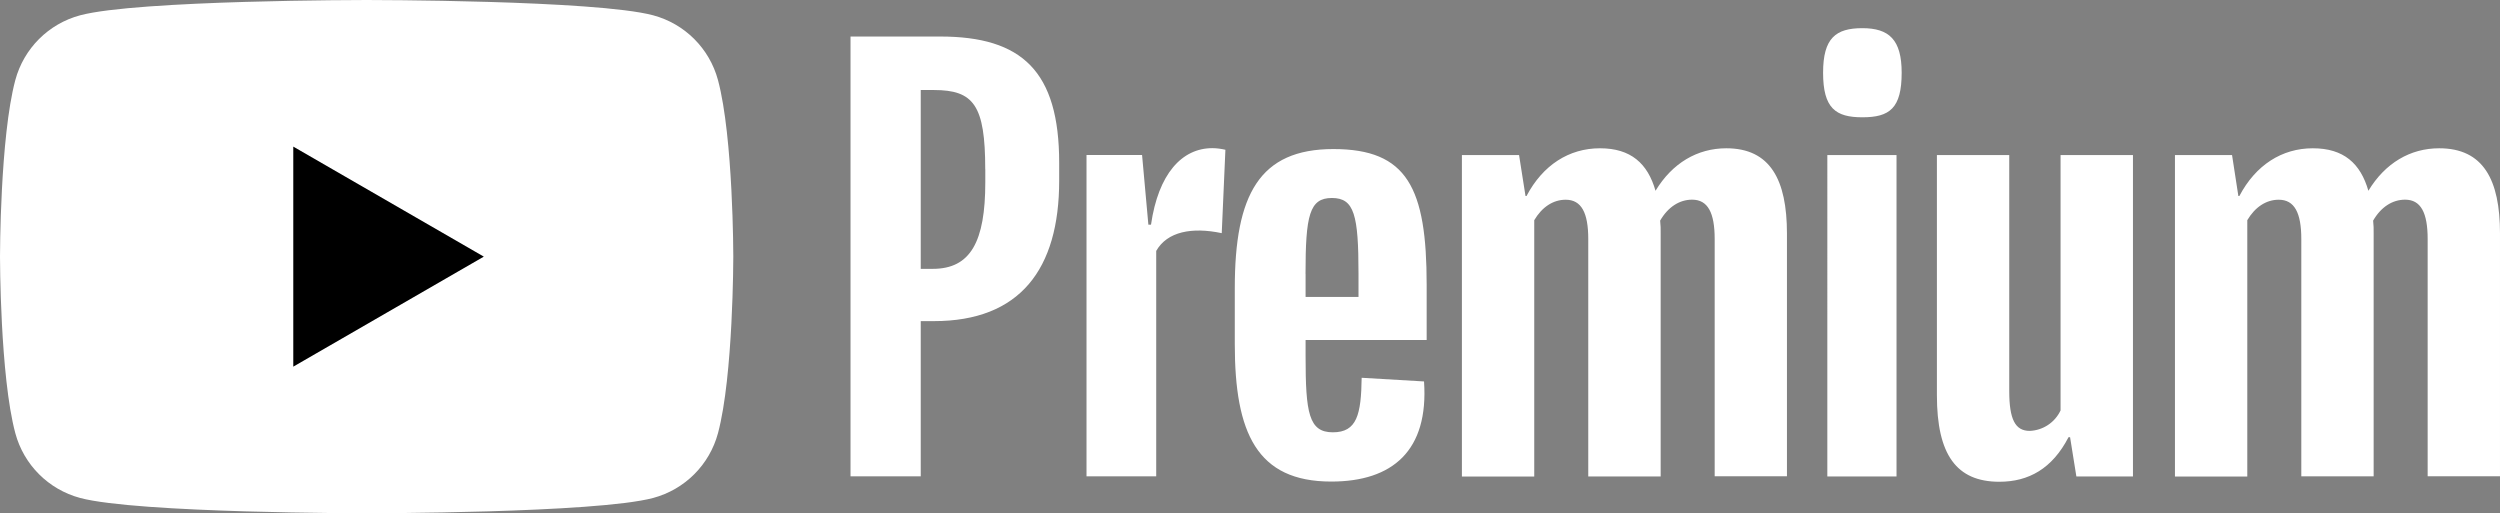 <?xml version="1.0" encoding="UTF-8"?>
<svg id="Layer_2" data-name="Layer 2" xmlns="http://www.w3.org/2000/svg" viewBox="0 0 388.79 79.82">
  <rect x="0" y="0" width="388.79" height="79.82" fill="#808080" stroke="none"/>
  <defs>
    <style>
      .cls-1, .cls-2 {
        stroke-width: 0px;
      }

      .cls-2 {
        fill: #fff;
      }
    </style>
  </defs>
  <g id="SVGRoot">
    <g id="layer1">
      <g id="Layer_2-2" data-name="Layer 2">
        <g id="Layer_1-2" data-name="Layer 1-2">
          <path id="path6" class="cls-2" d="m111.66,12.46c-1.32-4.92-5.16-8.76-10.08-10.08C92.68,0,57.01,0,57.01,0c0,0-35.65,0-44.55,2.38C7.54,3.7,3.7,7.54,2.38,12.46,0,21.36,0,39.91,0,39.91c0,0,0,18.56,2.38,27.45,1.32,4.92,5.16,8.76,10.08,10.08,8.9,2.38,44.56,2.38,44.56,2.38,0,0,35.66,0,44.56-2.38,4.92-1.32,8.76-5.16,10.08-10.08,2.38-8.9,2.38-27.45,2.38-27.45,0,0,0-18.55-2.38-27.45Z"/>
          <path id="path8" class="cls-1" d="m45.61,57.02l29.63-17.11-29.63-17.11v34.22Z"/>
          <path id="path10" class="cls-2" d="m164.72,25.33v2.76c0,13.79-6.11,21.85-19.49,21.85h-2.04v24.14h-10.92V5.68h13.93c12.73,0,18.52,5.38,18.52,19.65Zm-11.5.98c0-9.95-1.79-12.31-7.99-12.31h-2.04v27.81h1.88c5.87,0,8.16-4.24,8.16-13.45v-2.05Zm37.35-3.02l-.57,12.97c-4.65-.98-8.48-.24-10.19,2.76v35.06h-10.84V24.11h8.64l.98,10.83h.41c1.14-7.91,4.81-11.9,9.54-11.9.68,0,1.36.1,2.03.25h0Zm12.47,29.58v2.53c0,8.81.49,11.83,4.24,11.83s4.4-2.76,4.48-8.48l9.7.57c.74,10.76-4.89,15.57-14.43,15.57-11.58,0-15-7.58-15-21.36v-8.74c0-14.51,3.83-21.61,15.33-21.61s14.51,6.03,14.51,21.12v8.57h-18.83Zm0-10.28v3.59h8.23v-3.56c0-9.2-.65-11.83-4.14-11.83s-4.1,2.69-4.1,11.83v-.03h.01Zm74.86-6.27v37.75h-11.24v-36.91c0-4.08-1.06-6.11-3.51-6.11-1.96,0-3.75,1.14-4.97,3.26.07.68.1,1.36.08,2.04v37.75h-11.26v-36.93c0-4.08-1.06-6.11-3.51-6.11-1.96,0-3.68,1.14-4.89,3.18v39.87h-11.25V24.12h8.89l1,6.36h.16c2.53-4.81,6.61-7.42,11.42-7.42s7.42,2.36,8.64,6.61c2.61-4.32,6.52-6.61,11.01-6.61,6.82,0,9.43,4.88,9.43,13.26Zm5.62-25.01c0-5.38,1.96-6.93,6.11-6.93s6.11,1.79,6.11,6.93c0,5.54-1.88,6.93-6.11,6.93-4.15,0-6.11-1.39-6.11-6.93Zm.66,12.8h10.76v49.99h-10.76V24.11Zm47.53,0v49.99h-8.8l-.98-6.11h-.24c-2.53,4.89-6.2,6.93-10.76,6.93-6.69,0-9.71-4.24-9.71-13.45V24.12h11.25v36.69c0,4.4.92,6.2,3.18,6.2,2.07-.08,3.92-1.31,4.8-3.18V24.12h11.26Zm57.08,12.21v37.75h-11.25v-36.91c0-4.08-1.06-6.11-3.51-6.11-1.96,0-3.75,1.14-4.97,3.26.07.67.1,1.34.08,2.02v37.75h-11.25v-36.91c0-4.08-1.06-6.11-3.51-6.11-1.96,0-3.68,1.14-4.89,3.18v39.87h-11.25V24.12h8.88l.98,6.36h.16c2.53-4.81,6.61-7.42,11.42-7.42s7.42,2.36,8.64,6.61c2.61-4.32,6.52-6.61,11.01-6.61,6.86,0,9.46,4.88,9.46,13.26Z"/>
        </g>
      </g>
    </g>
  </g>
</svg>